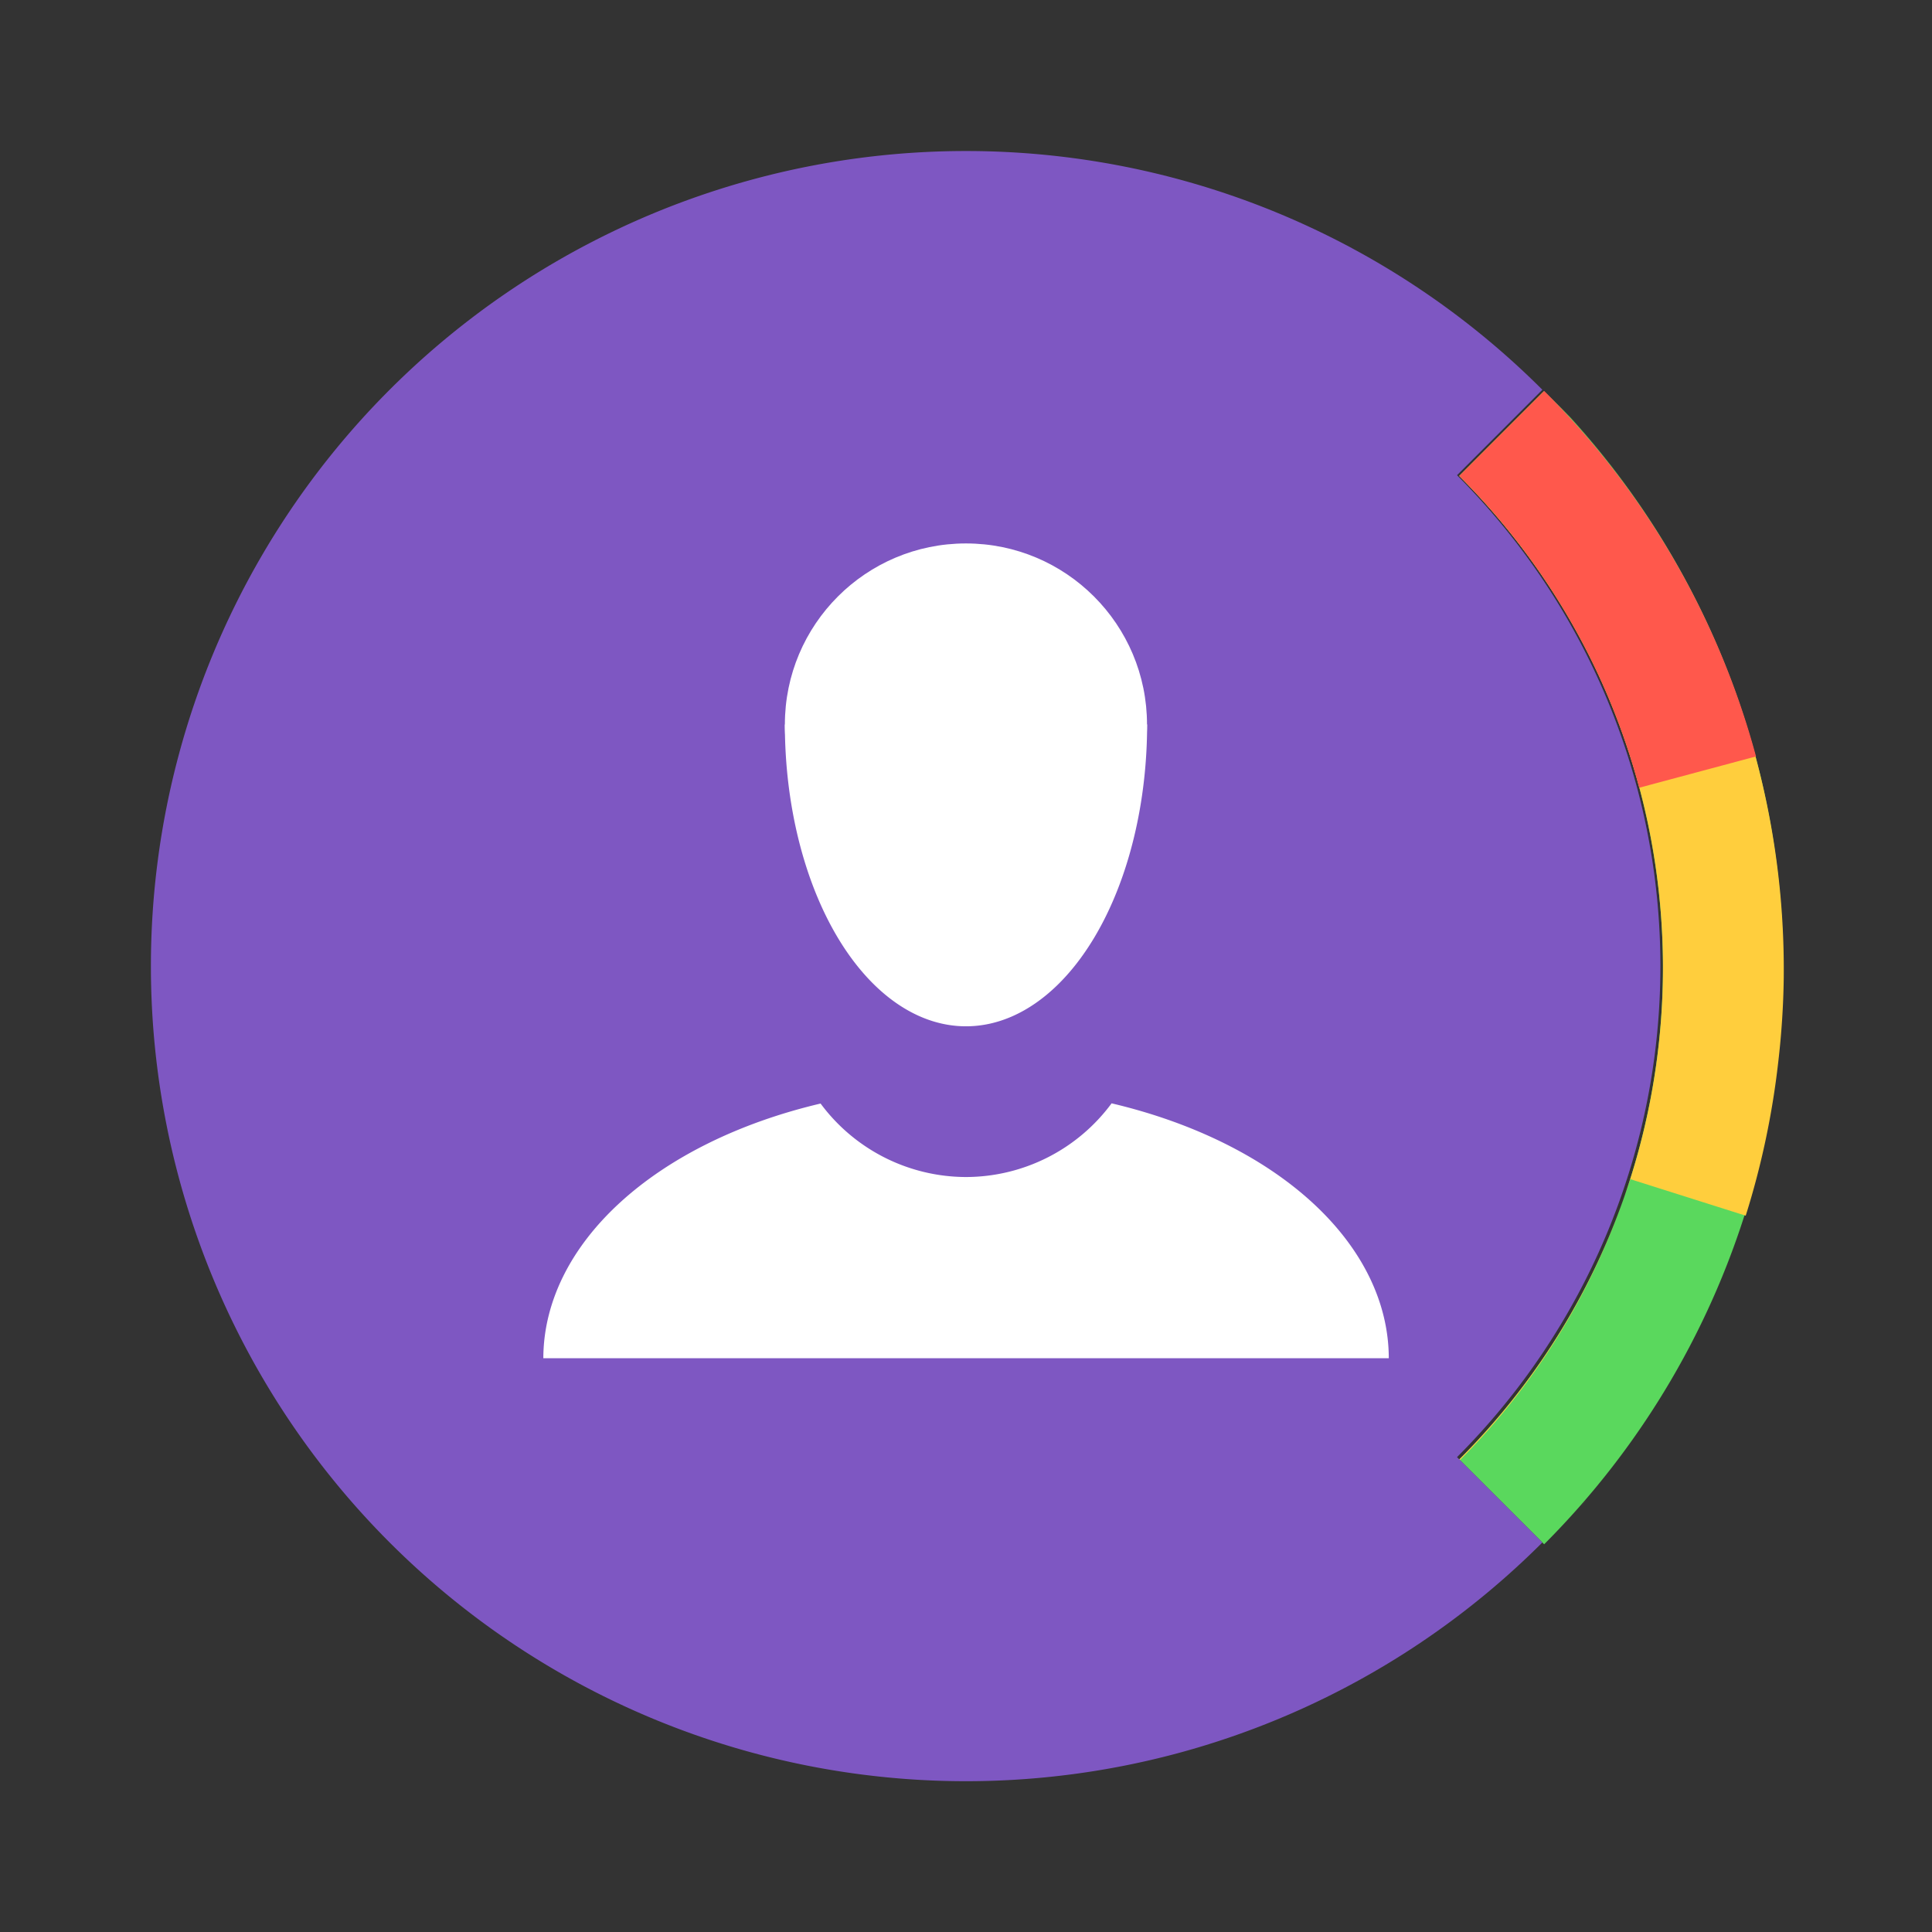 <svg xmlns="http://www.w3.org/2000/svg" width="64" height="64" viewBox="0 0 16.933 16.933"><rect x="0" y="0" width="16.933" height="16.933" fill="#333333" stroke="none"/><g stroke-width="3.78"><path fill="#5ad85d" d="m51.062 12.941-2.799 2.8c8.982 8.983 8.982 23.546 0 32.528l2.807 2.806a27 27 0 0 0 .86-37.277 27 27 0 0 0-.868-.857m7.828 16.674.018.232zm.104 2.674-.008.267zm-.162 2.674-.034.275zm-.44 2.72-.031.139zm-.705 2.631-.027.084zm-3.582 7.19-.086.12zm-1.627 2.086q-.094.112-.19.222z" style="paint-order:stroke fill markers" transform="scale(.265)"/><path fill="#ffce3d" d="m51.061 12.943-2.797 2.799c6.456 6.455 8.272 15.795 5.447 23.873.072-.205.147-.407.213-.615l3.813 1.207a27 27 0 0 0 1.074-5.065 27 27 0 0 0 .184-2.822v-.031a27 27 0 0 0-7.934-19.346m2.65 26.672a22.9 22.9 0 0 1-5.447 8.654l.022.022a22.9 22.9 0 0 0 5.425-8.676m5.18-10 .018.232zm-1.203 10.699-.027.084zm-3.582 7.19-.086.12zm-1.627 2.085q-.094.112-.19.223.097-.11.19-.223" style="paint-order:stroke fill markers" transform="scale(.265)"/><path fill="#ff584c" d="m51.072 12.932-2.809 2.81a22.9 22.9 0 0 1 5.952 10.311l3.863-1.035a27 27 0 0 0-7.006-12.086m3.404 14.209.026.111zm.211 1.107.028.17zm.139.977c.016.137.037.273.05.41q-.023-.205-.05-.41m4.064.39.018.233q-.007-.116-.018-.232zm-3.964.604q.025.3.043.6c-.01-.2-.028-.4-.043-.6m.054.961c.01.264.02.527.02.791 0-.263-.01-.527-.02-.791m4.014 1.109-.008.268zm-4.137 2.245a23 23 0 0 1-.09.742c.036-.246.063-.494.09-.742m3.975.43-.033.275.033-.276zm-4.131.72q-.05.317-.108.633.058-.316.108-.633m3.691 2-.031.139zm-.705 2.631-.027.084zm-1.209 3.068-.101.21zm-1.246 2.368-.14.226zm-5.064.353-.166.213zm-.602.74q-.174.208-.353.412.179-.203.353-.412m4.54.66-.087.122zm-.352.479-.166.223zm-1.276 1.607q-.094.112-.19.223.096-.11.19-.223m-.465.53-.097.105z" style="paint-order:stroke fill markers" transform="scale(.265)"/></g><path fill="#7e57c2" d="M13.518 3.416a7.144 7.144 0 0 0-10.103 0 7.144 7.144 0 0 0 0 10.103 7.144 7.144 0 0 0 10.103 0l-.748-.748a6.085 6.085 0 0 0 0-8.606zm2.063 4.42.005.061zm.028.707-.002.07zm-.043.707-.01.073zm-.117.72-.008.037zm-.186.696-.007.022zm-.948 1.903-.022.031zm-.43.552-.05.058z" style="paint-order:stroke fill markers"/><g fill="#fff"><path d="M9.742 9.67a1.59 1.59 0 0 1-1.276.645 1.59 1.59 0 0 1-1.274-.644 3.704 2.381 0 0 0-2.43 2.232h7.41a3.704 2.381 0 0 0-2.43-2.234z" style="paint-order:stroke markers fill" transform="translate(0 .001)"/><g style="paint-order:stroke markers fill" transform="translate(.264 -278.48)"><circle cx="8.202" cy="284.83" r="1.587"/><path d="M6.615 284.83a1.587 2.646 0 0 0 1.587 2.645 1.587 2.646 0 0 0 1.588-2.646z"/></g></g></svg>